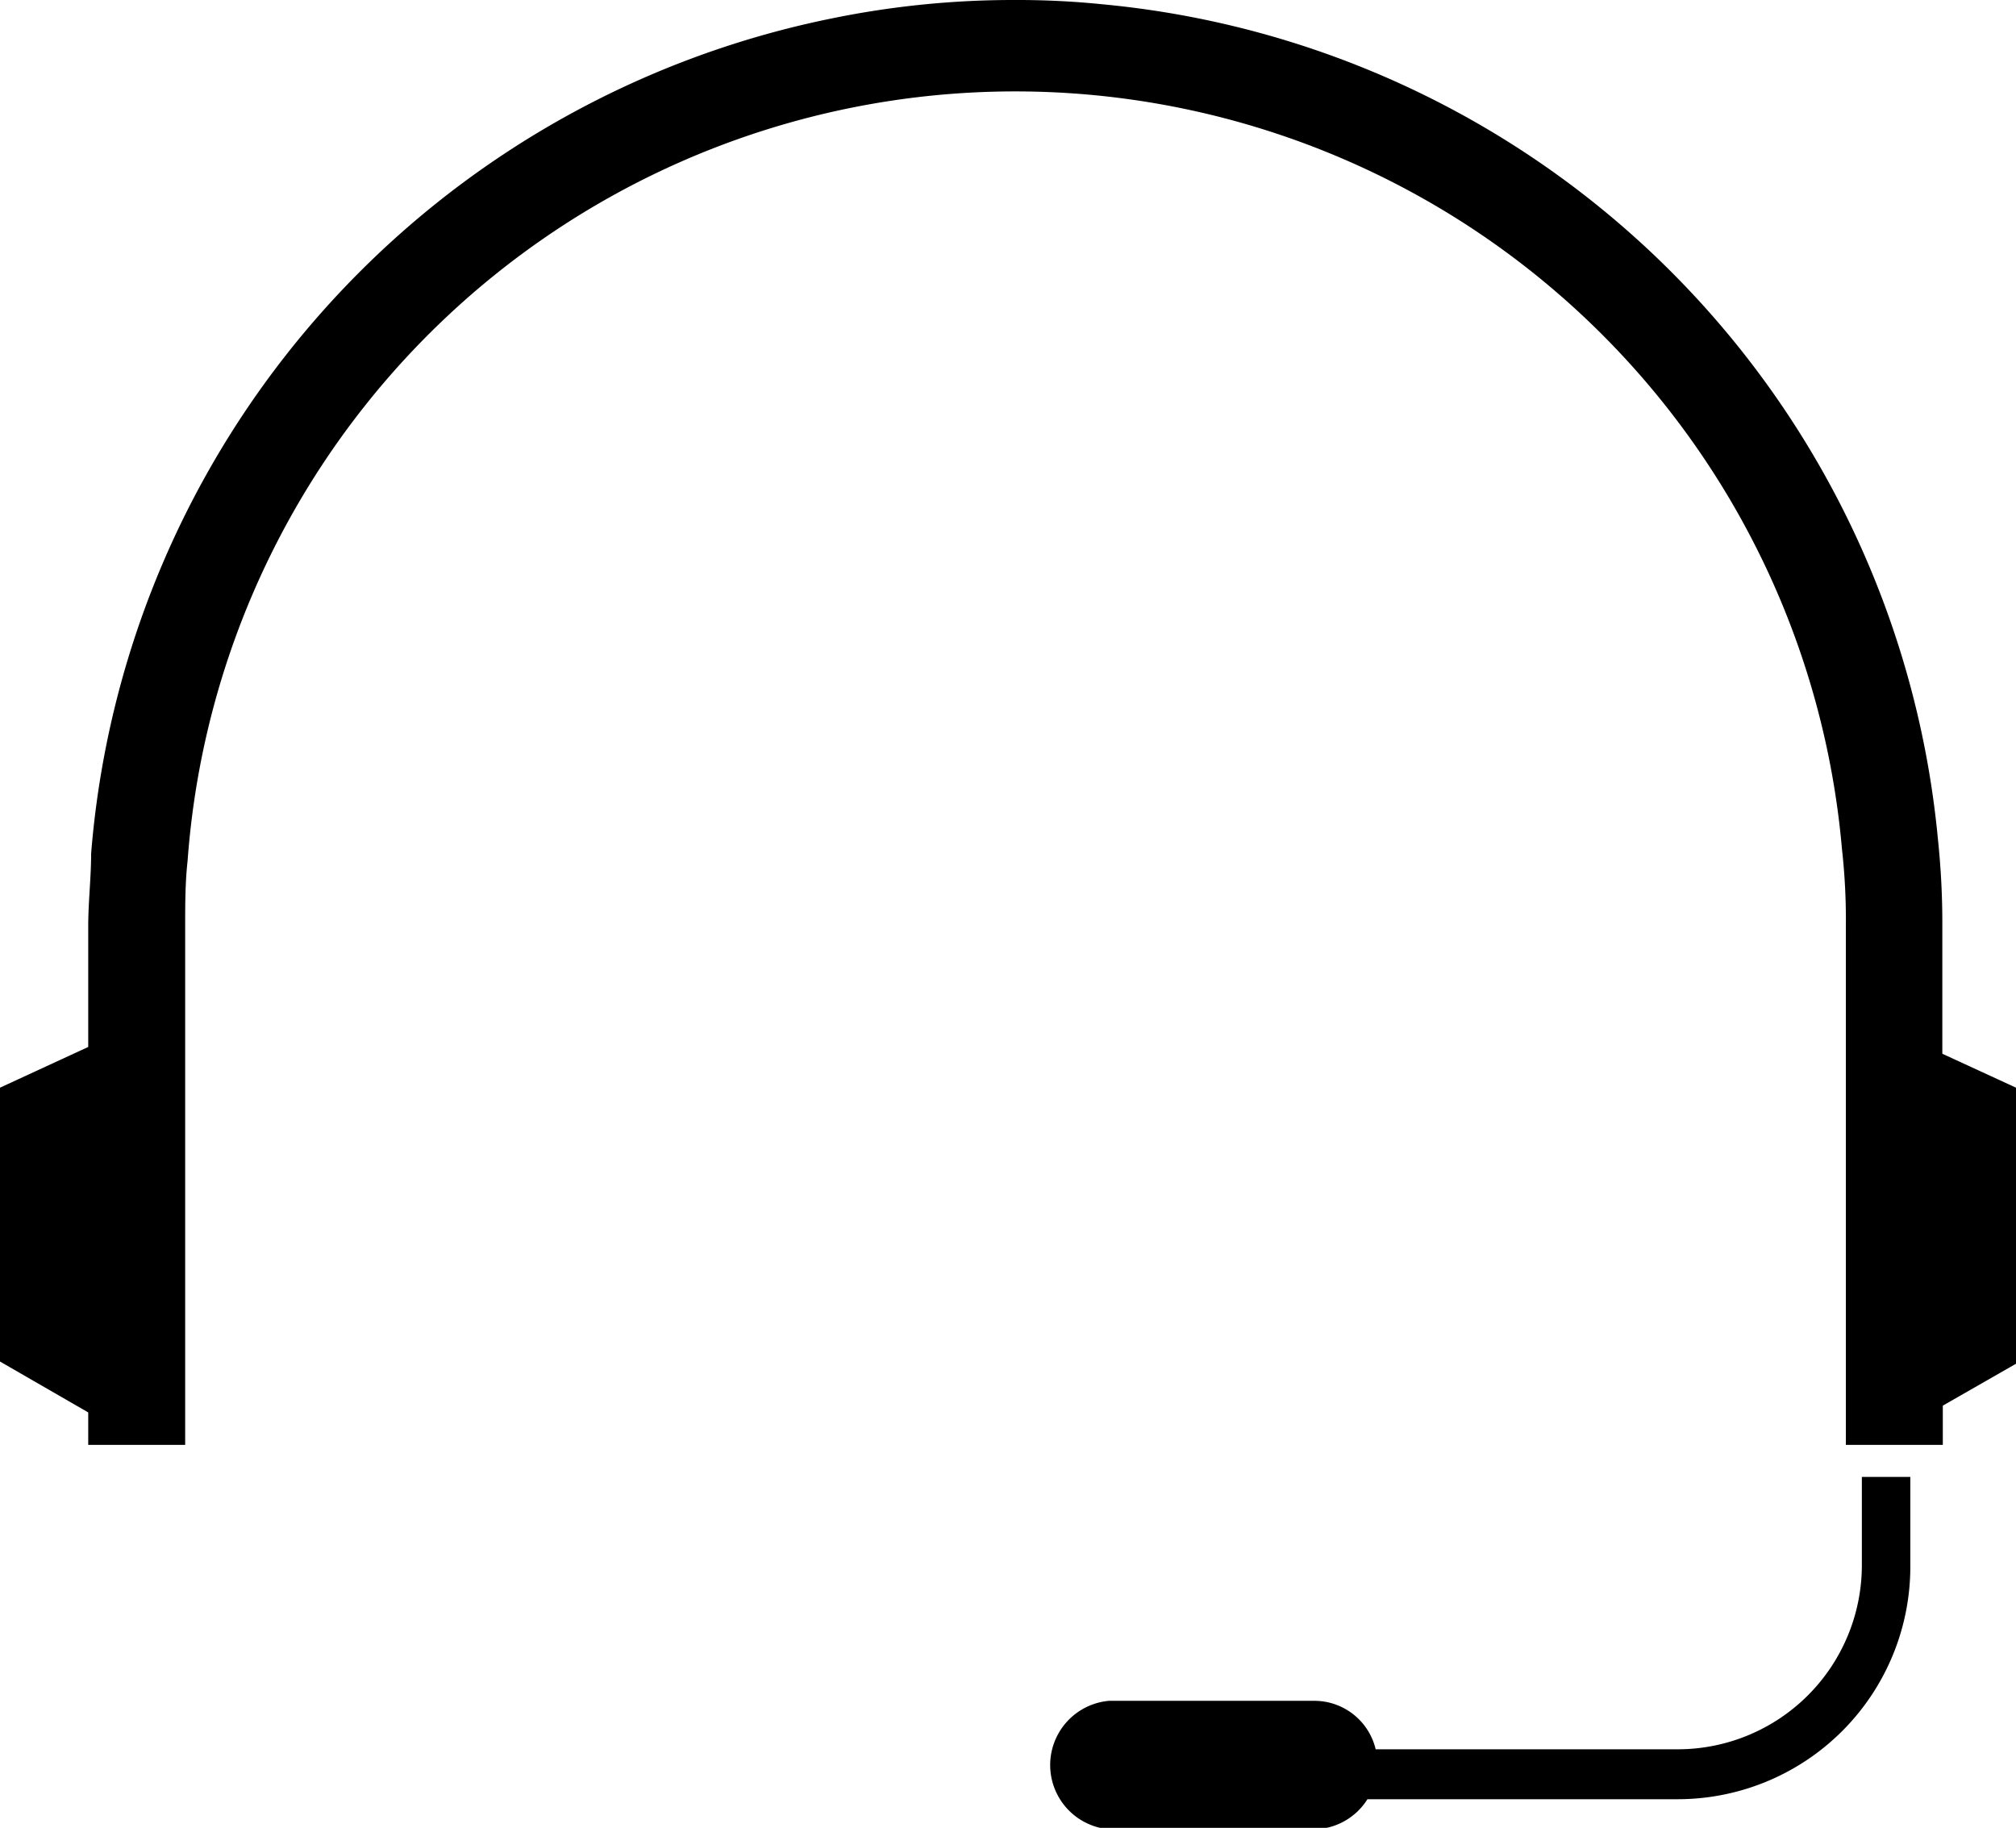 <svg viewBox="0 0 41.59 37.71" xmlns="http://www.w3.org/2000/svg"><path d="m38.41 32.29a3.8 3.8 0 0 1 -3.79 3.8h-6.24a1.3 1.3 0 0 0 -1.26-1h-4.24a1.33 1.33 0 0 0 0 2.65h4.24a1.32 1.32 0 0 0 1.09-.62h6.41a4.8 4.8 0 0 0 4.79-4.8v-1.85h-1z"/><path d="m41.59 22.44-1.52-.7v-2.62a16.53 16.53 0 0 0 -.09-1.8 19.1 19.1 0 0 0 -17.22-17.23 17.32 17.32 0 0 0 -1.82-.09 18.64 18.64 0 0 0 -3.78.38 19.14 19.14 0 0 0 -15.28 17.23c0 .5-.06 1-.06 1.51v2.48l-1.82.84v5.65l1.82 1.05v.67h2v-10.69c0-.46 0-.91.05-1.36a17.12 17.12 0 0 1 34.13-.24 13.16 13.16 0 0 1 .08 1.6v10.69h2v-.81l1.52-.87z"/></svg>